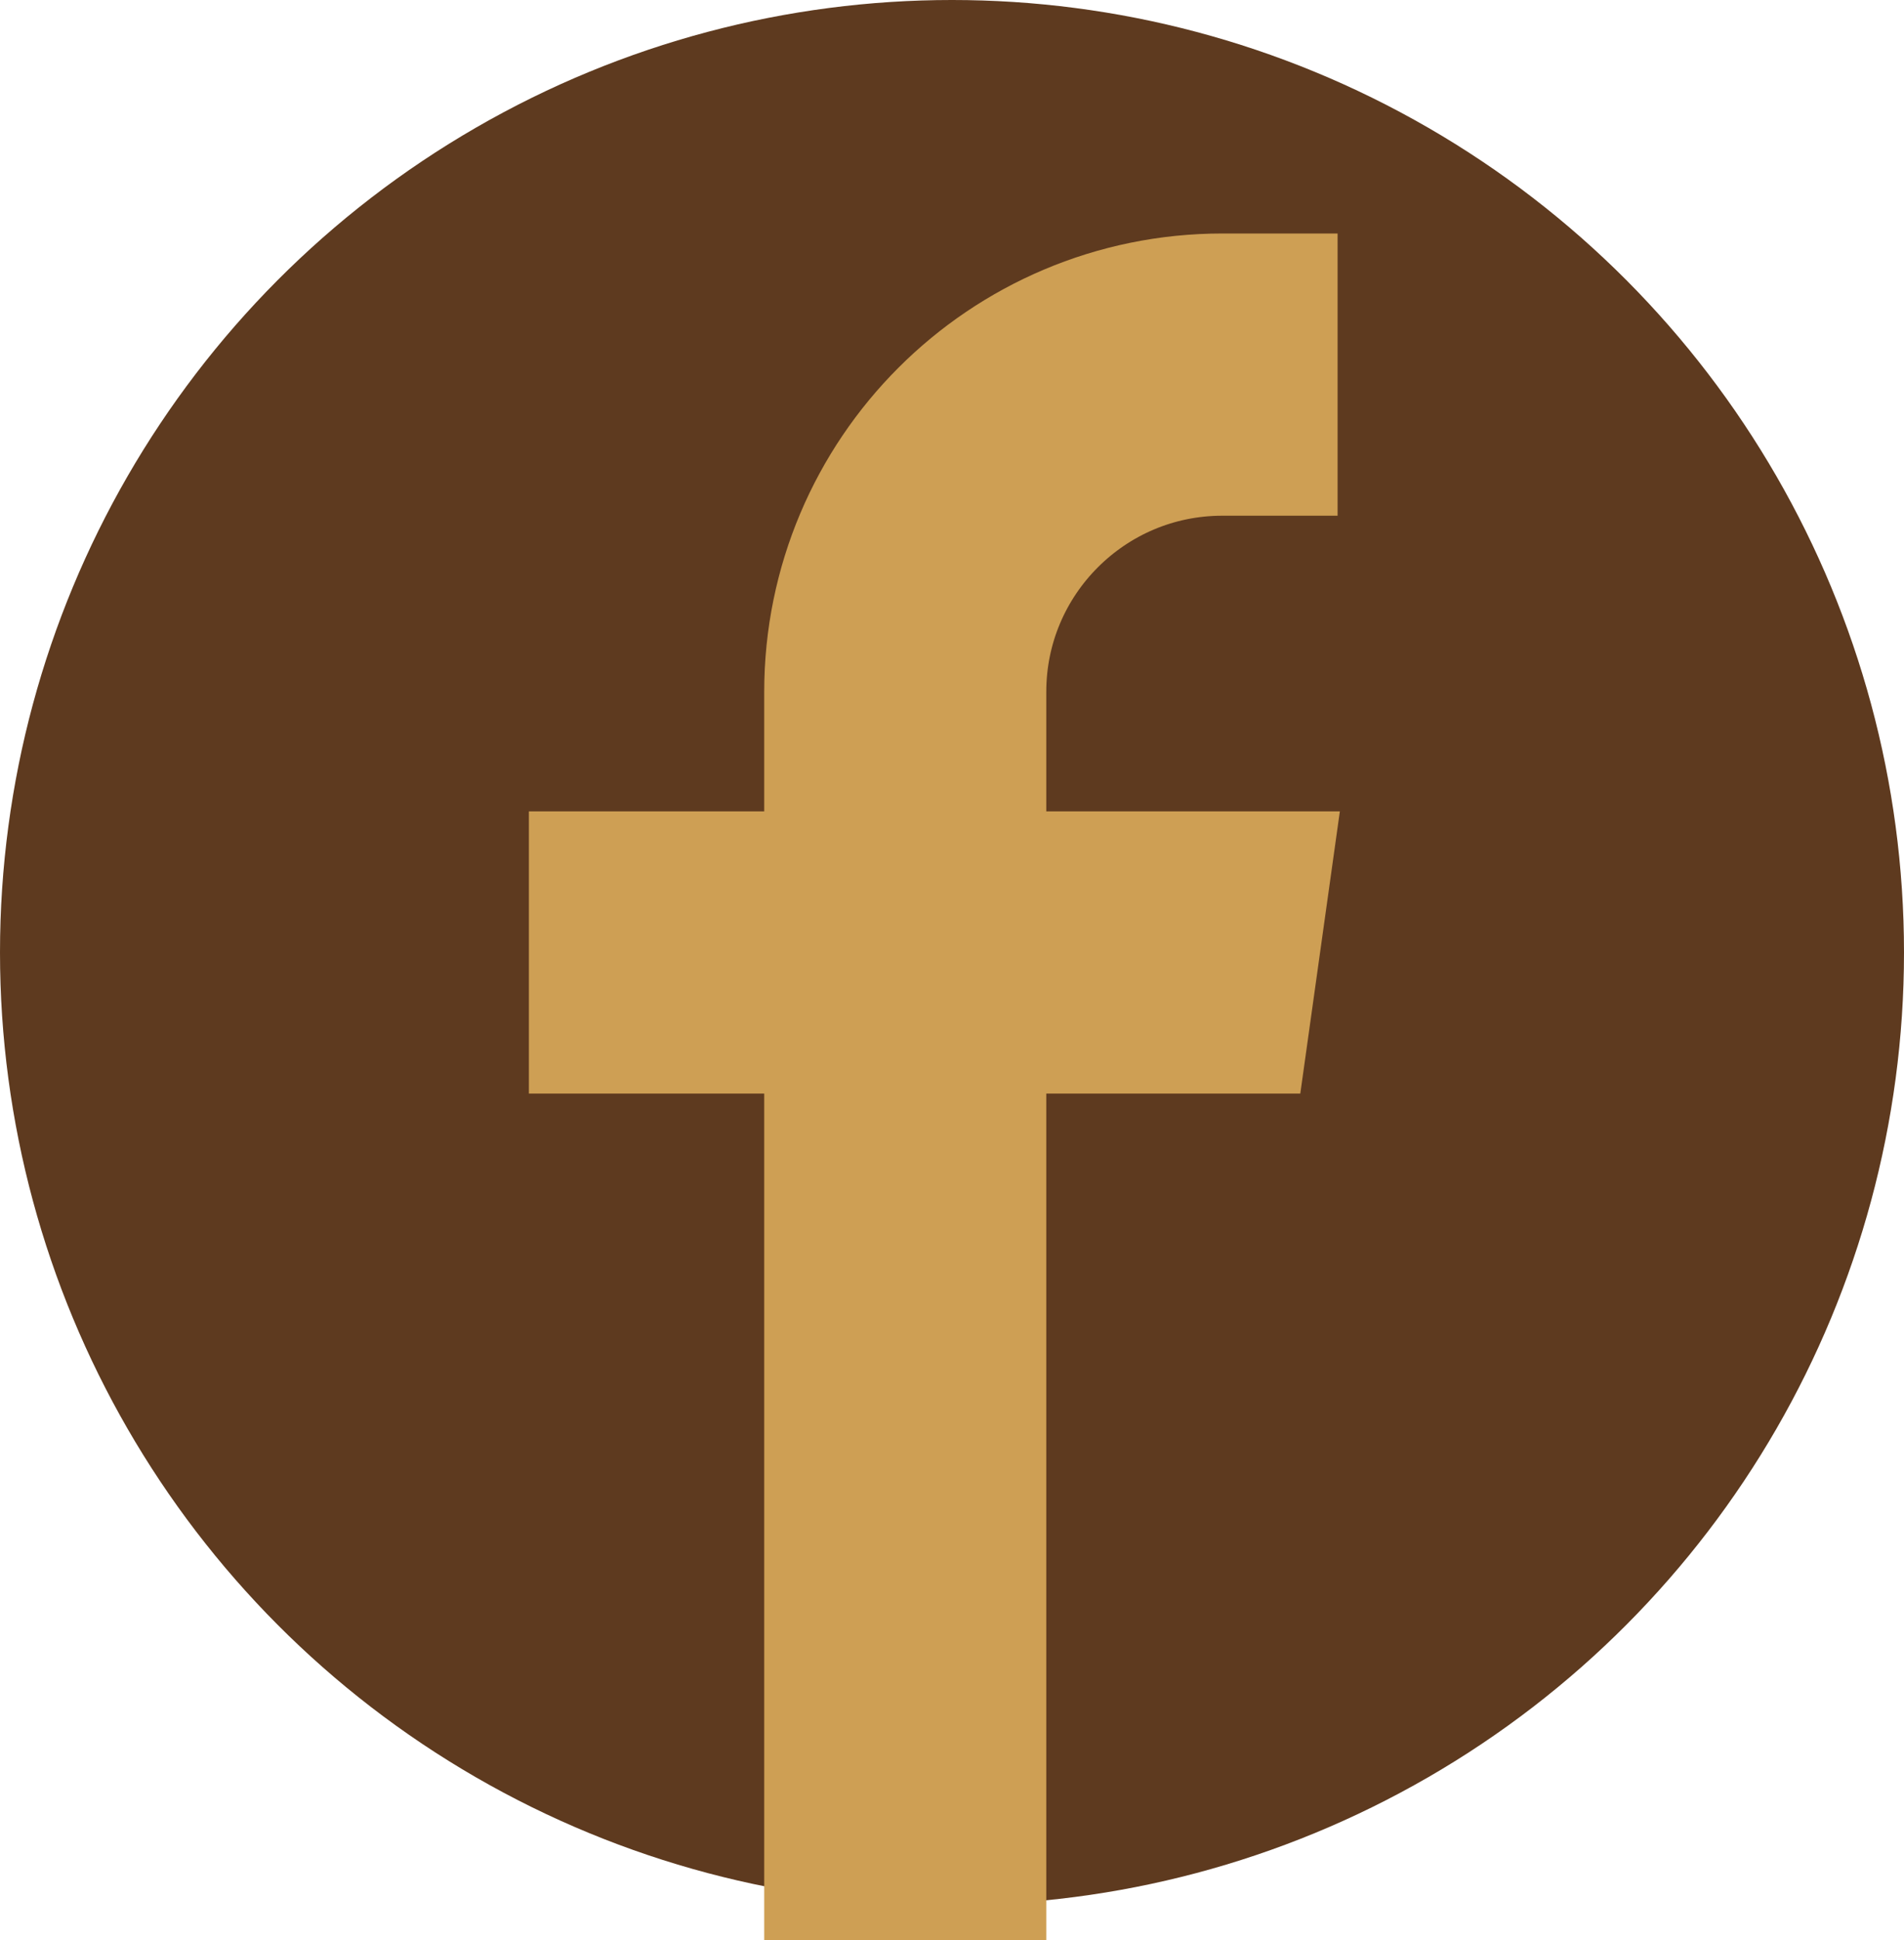 <svg width="54" height="55" viewBox="0 0 54 55" fill="none" xmlns="http://www.w3.org/2000/svg">
<circle cx="27" cy="27" r="27" fill="#5E3A1F"/>
<path d="M15 31L15 23L38 23L36.878 31L15 31Z" fill="#CE9F54"/>
<path d="M25.674 55L25.674 20.148L25.674 19.613C25.674 14.646 29.701 10.619 34.668 10.619V10.619L37.936 10.619" stroke="#CE9F54" stroke-width="8"/>
</svg>

